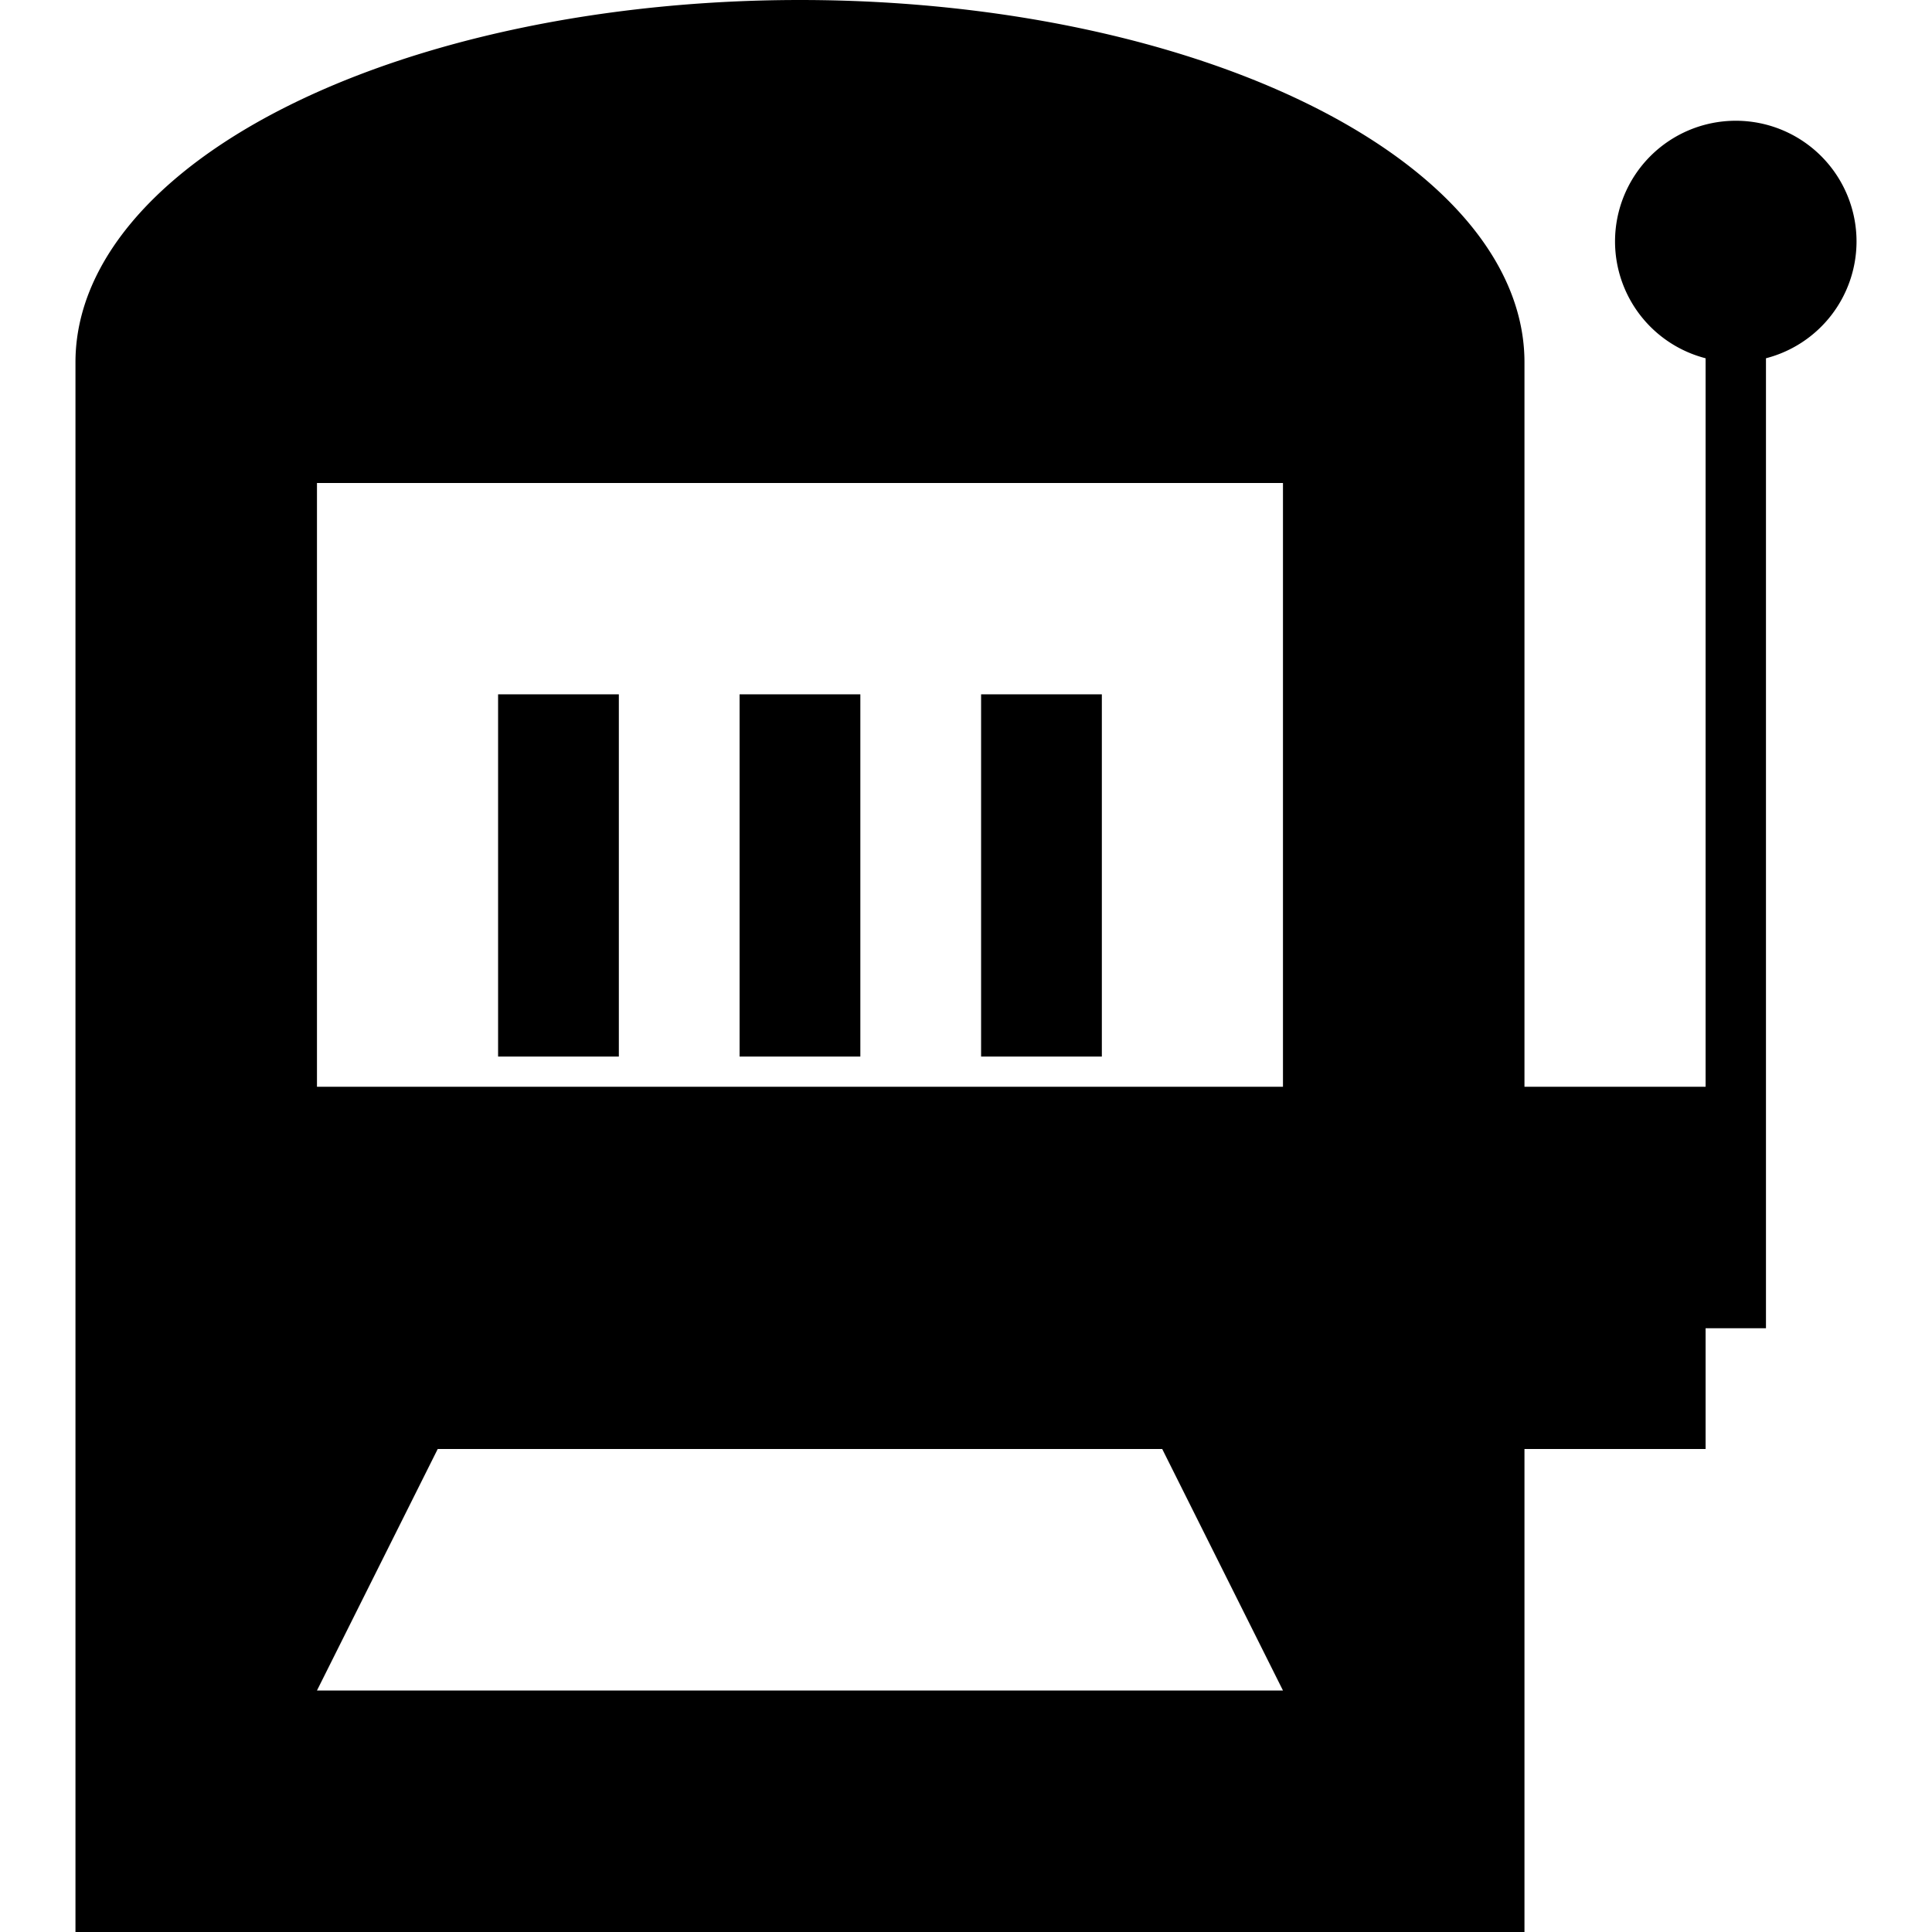 <?xml version="1.0" encoding="UTF-8" standalone="no"?>
<svg
  version="1.1"
  id="nav_slots"
  xmlns="http://www.w3.org/2000/svg"
  xmlns:xlink="http://www.w3.org/1999/xlink"
  viewBox="0 0 16 16">
  <path
     d="m 6.125,5.75 h 1 v 3 h -1 z m 2,0 H 9.125 V 8.75 H 8.125 Z m -4,0 H 5.125 V 8.75 H 4.125 Z M 6.625,0 A 6,3 0 0 0 0.625,3 V 16 H 12.625 v -4 h 1.5 v -1 h 0.5 V 2.967 a 1,1 0 0 0 0.75,-0.967 1,1 0 0 0 -1,-1 1,1 0 0 0 -1,1 1,1 0 0 0 0.75,0.967 v 6.033 H 12.625 V 3 A 6,3 0 0 0 6.625,0 Z M 2.625,4 H 10.625 V 9 H 2.625 Z m 1,8 h 6 l 1,2 H 2.625 Z"
  />
</svg>
